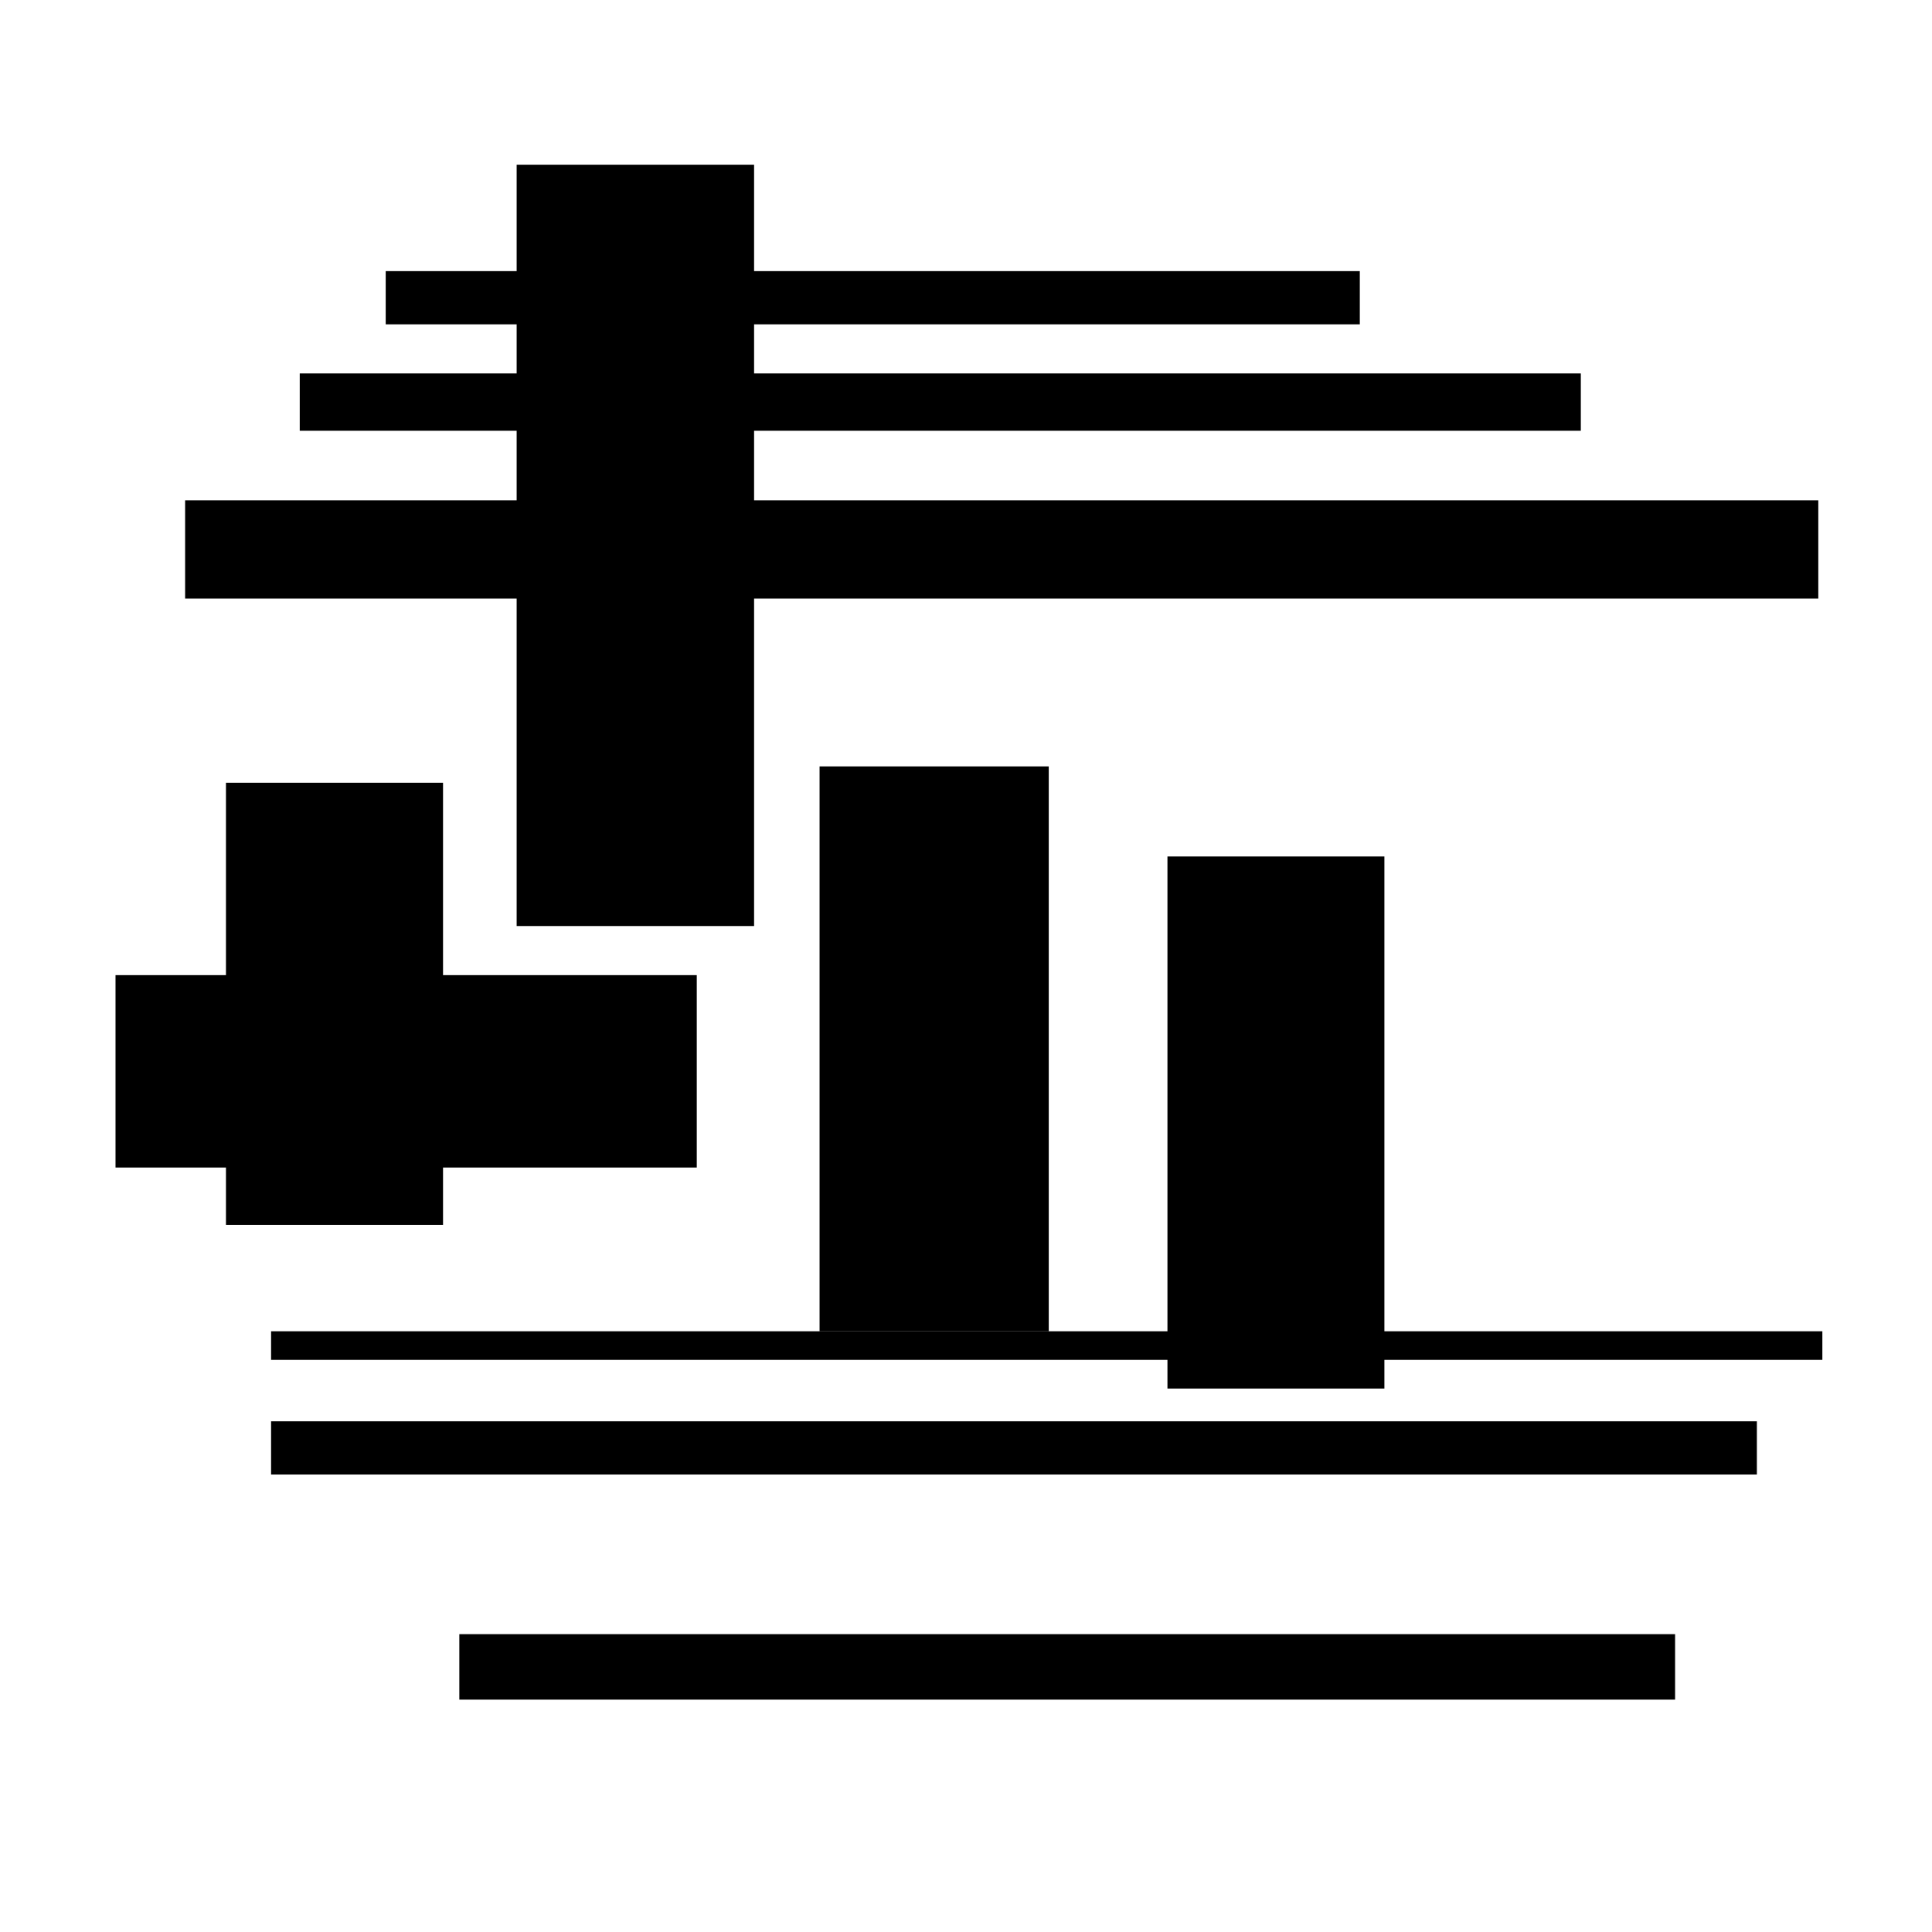 <?xml version="1.0" encoding="UTF-8" standalone="no"?>
<!-- Created with Inkscape (http://www.inkscape.org/) -->

<svg
   width="48"
   height="48"
   viewBox="0 0 48 48"
   version="1.1"
   id="svg5"
   xmlns="http://www.w3.org/2000/svg"
   xmlns:svg="http://www.w3.org/2000/svg">
  <defs
     id="defs2" />
  <g
     id="layer1">
    <rect
       style="fill:#000000"
       id="rect111"
       width="14.441"
       height="4.78"
       x="2.87"
       y="24.227" />
    <rect
       style="fill:#000000"
       id="rect113"
       width="5.393"
       height="10.984"
       x="5.614"
       y="19.447" />
    <rect
       style="fill:#000000"
       id="rect115"
       width="5.592"
       height="15.254"
       x="13.039"
       y="7.55" />
    <rect
       style="fill:#000000"
       id="rect117"
       width="5.694"
       height="14.035"
       x="20.362"
       y="19.041" />
    <rect
       style="fill:#000000"
       id="rect119"
       width="5.39"
       height="13.219"
       x="29.005"
       y="21.279" />
    <rect
       style="fill:#000000"
       id="rect121"
       width="5.899"
       height="18.915"
       x="12.836"
       y="4.092" />
    <rect
       style="fill:#000000"
       id="rect149"
       width="24.201"
       height="1.322"
       x="9.583"
       y="6.736" />
    <rect
       style="fill:#000000"
       id="rect151"
       width="31.828"
       height="1.424"
       x="7.447"
       y="9.278" />
    <rect
       style="fill:#000000"
       id="rect153"
       width="40.576"
       height="2.441"
       x="4.599"
       y="12.43" />
    <rect
       style="fill:#000000"
       id="rect155"
       width="38.541"
       height="0.711"
       x="6.735"
       y="33.075" />
    <rect
       style="fill:#000000"
       id="rect157"
       width="36.914"
       height="1.322"
       x="6.735"
       y="35.312" />
    <rect
       style="fill:#000000"
       id="rect159"
       width="30.205"
       height="1.627"
       x="11.412"
       y="40.6" />
  </g>
</svg>
